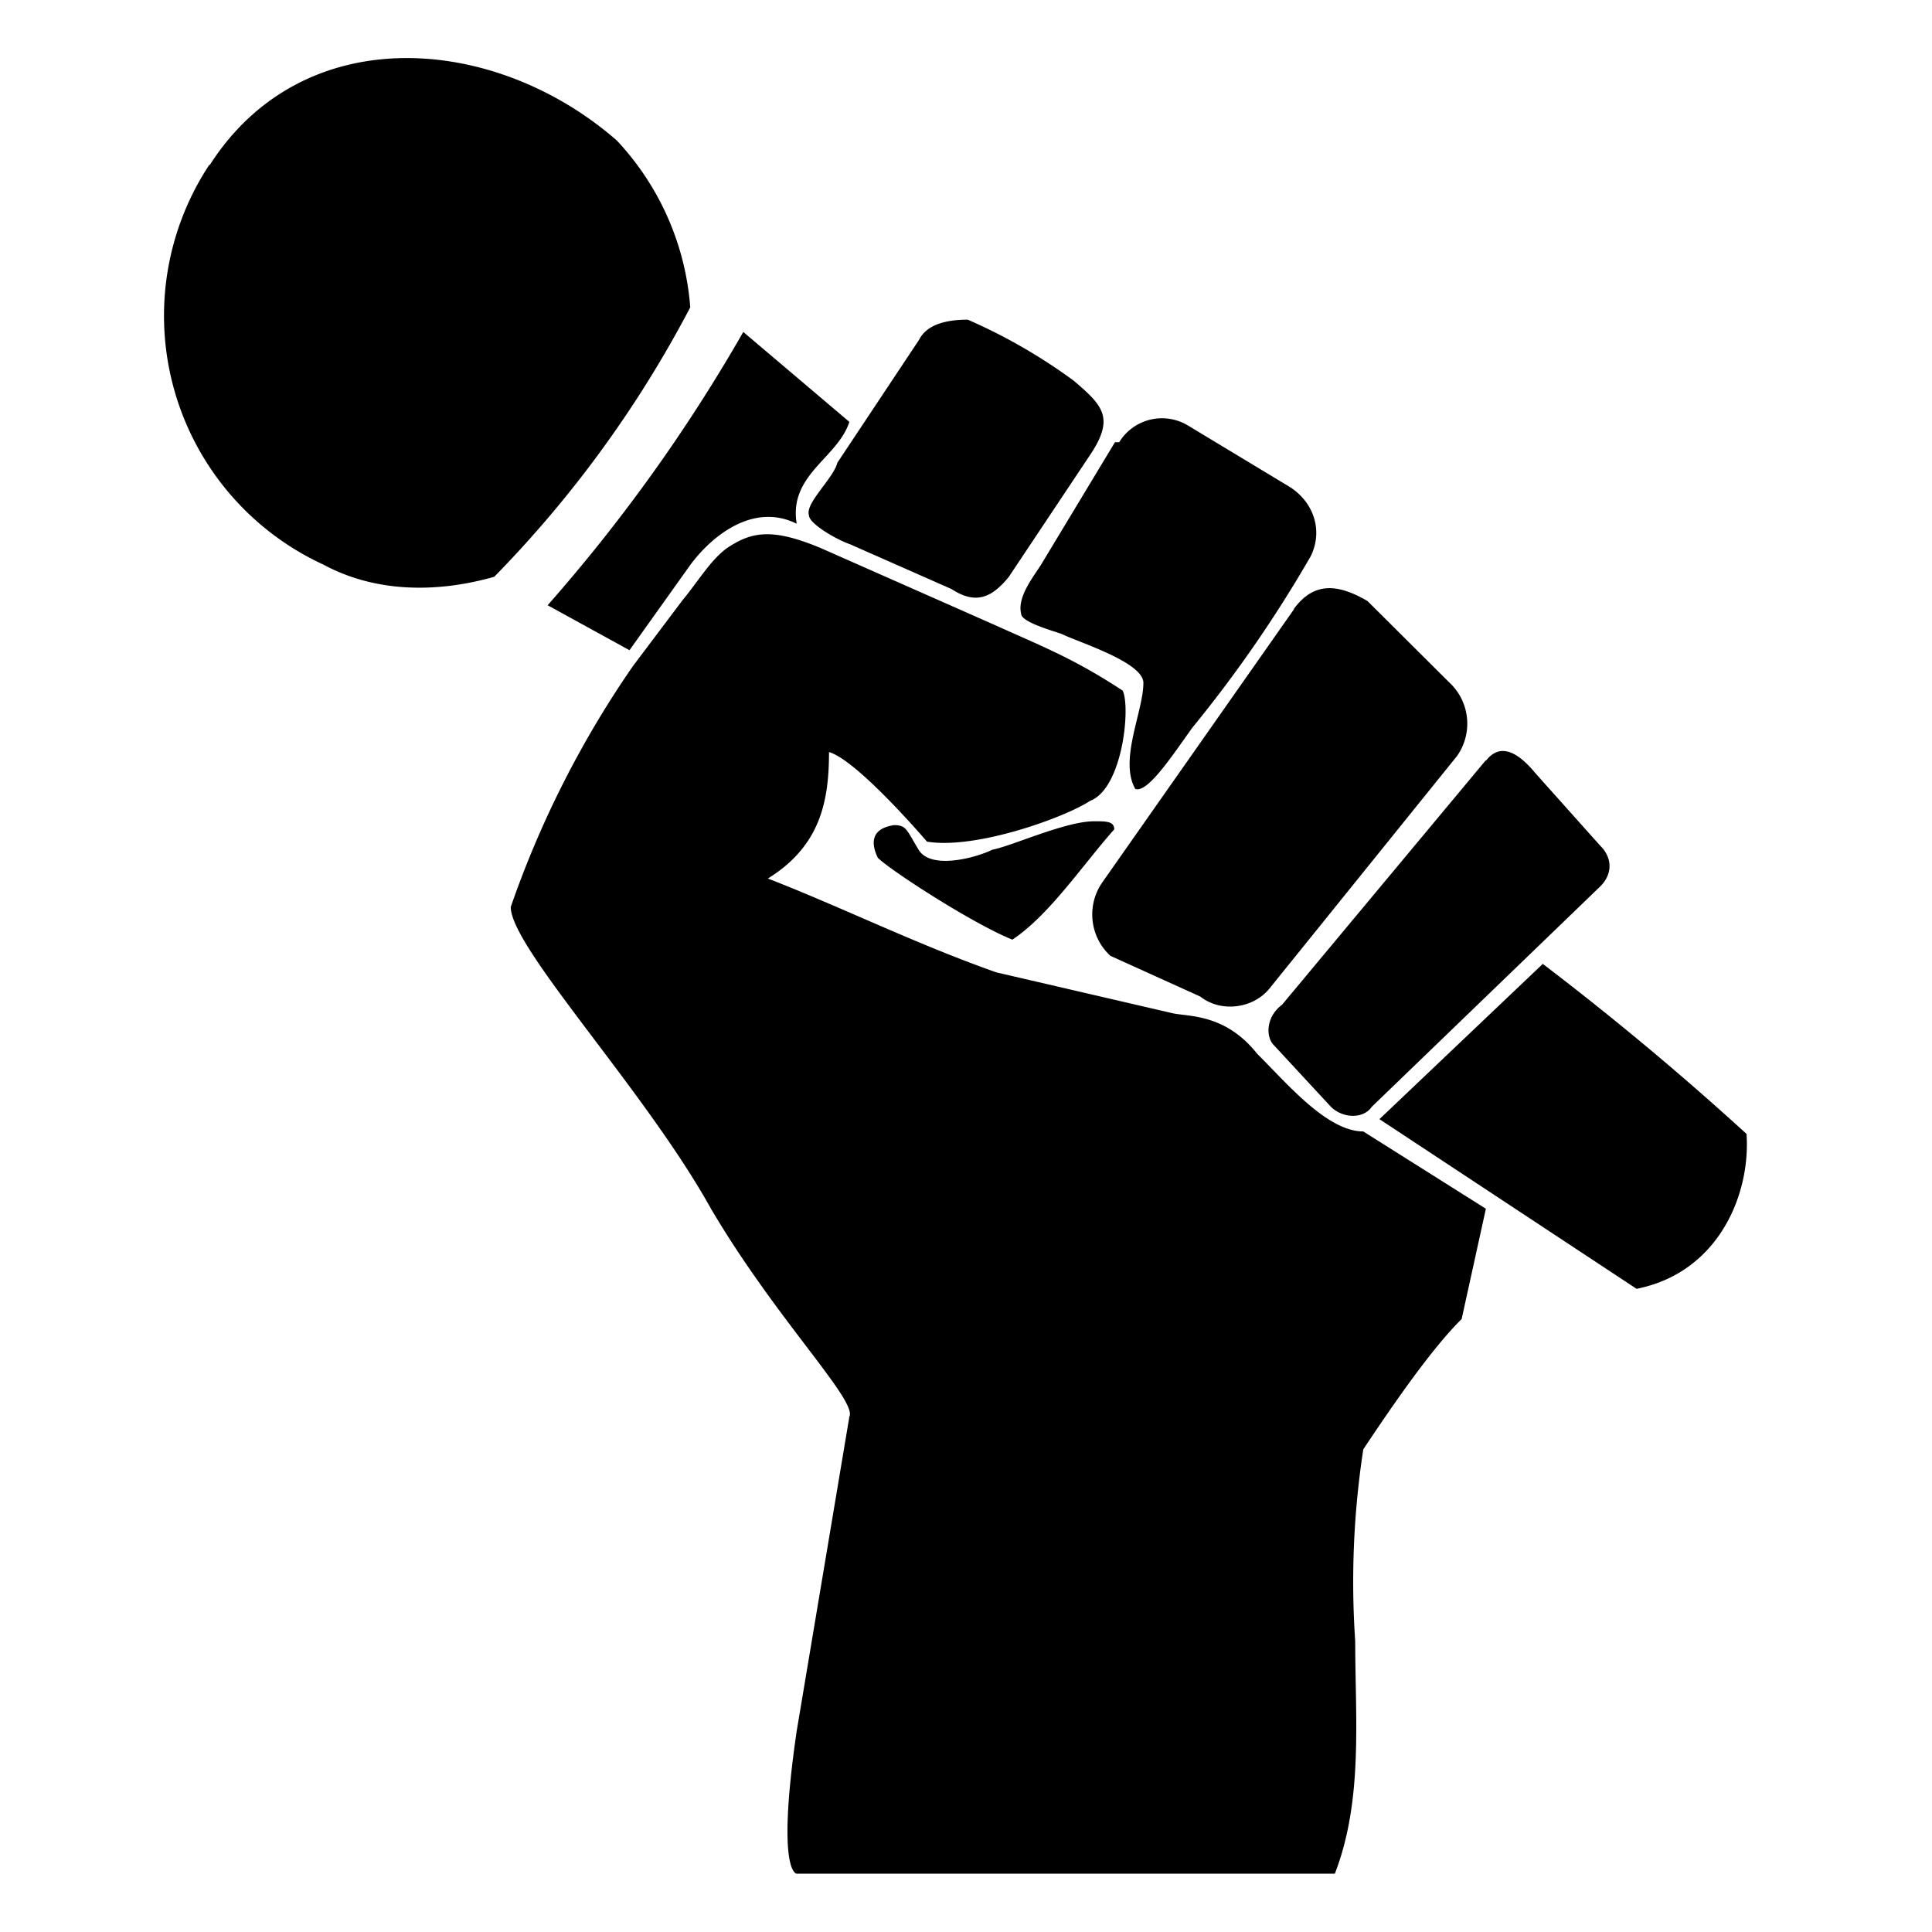 <svg width="55" height="55" xmlns="http://www.w3.org/2000/svg"><path d="M5.96 4.69A7.8 7.8 0 009.2 16.07c1.5.81 3.25.81 4.87.35a32.52 32.52 0 005.58-7.67A7.8 7.8 0 0017.56 4C14.09.97 8.63.54 5.97 4.7zm21.6 4.41c-.59 0-1.17.12-1.4.58l-2.32 3.49c-.12.46-.93 1.16-.81 1.5 0 .24.8.7 1.16.82l2.9 1.28c.7.46 1.16.23 1.63-.35l2.32-3.48c.7-1.05.35-1.4-.47-2.1a15.7 15.7 0 00-3.02-1.74zm-6.4.35a47.29 47.29 0 01-5.57 7.78l2.33 1.28 1.74-2.44c.7-.93 1.86-1.74 3.02-1.16-.23-1.4 1.16-1.86 1.5-2.9zm10.58 3.14l-2.1 3.48c-.22.35-.69.93-.57 1.4 0 .23.81.46 1.16.58.46.23 2.32.8 2.32 1.39 0 .81-.7 2.2-.23 3.02.35.12 1.04-.93 1.62-1.74a36.4 36.4 0 003.37-4.88c.35-.7.12-1.51-.58-1.97l-2.9-1.75a1.43 1.43 0 00-1.97.47zM20.7 15.6c-.47.34-.81.93-1.28 1.5l-1.4 1.86a28.34 28.34 0 00-3.48 6.86c0 1.16 3.83 5.22 5.7 8.59 1.85 3.14 4.17 5.46 3.94 5.92l-1.5 8.95c-.59 4.06 0 4.06 0 4.06H38c.81-2.09.58-4.41.58-6.62a24.9 24.9 0 01.23-5.46c.93-1.4 1.98-2.9 2.8-3.71l.69-3.14-3.49-2.2c-1.04 0-2.2-1.4-3.02-2.21-.92-1.16-1.97-1.05-2.43-1.16l-5-1.16c-2.32-.82-4.41-1.86-6.5-2.67 1.5-.93 1.74-2.21 1.74-3.6.81.23 2.79 2.55 2.79 2.55 1.4.23 3.95-.7 4.64-1.16.93-.35 1.16-2.67.93-3.14-1.4-.92-2.32-1.27-3.6-1.85l-5-2.21c-1.39-.58-1.97-.46-2.66 0zm16.14 1.74l-5.46 7.78a1.6 1.6 0 00.23 2.09l2.56 1.16c.58.46 1.5.35 1.97-.23l5.34-6.62a1.6 1.6 0 00-.23-2.1l-2.32-2.31c-.81-.47-1.51-.58-2.1.23zm5.46 4.3L36.5 28.6c-.47.35-.47.93-.23 1.16l1.62 1.75c.35.34.93.34 1.16 0l6.5-6.27c.36-.35.36-.82 0-1.17L43.7 22c-.58-.7-1.05-.8-1.4-.34zm-11.15 1.74c-.82 0-2.33.7-2.9.81-.47.23-1.75.58-2.1 0-.35-.58-.35-.7-.7-.7-.8.12-.57.7-.46.93.35.35 2.67 1.86 3.83 2.33 1.05-.7 1.98-2.1 2.9-3.14 0-.23-.23-.23-.57-.23zm12.77 4.06l-4.65 4.42 7.32 4.83c2.32-.46 3.25-2.67 3.13-4.41a85.17 85.17 0 00-5.8-4.84z"/></svg>